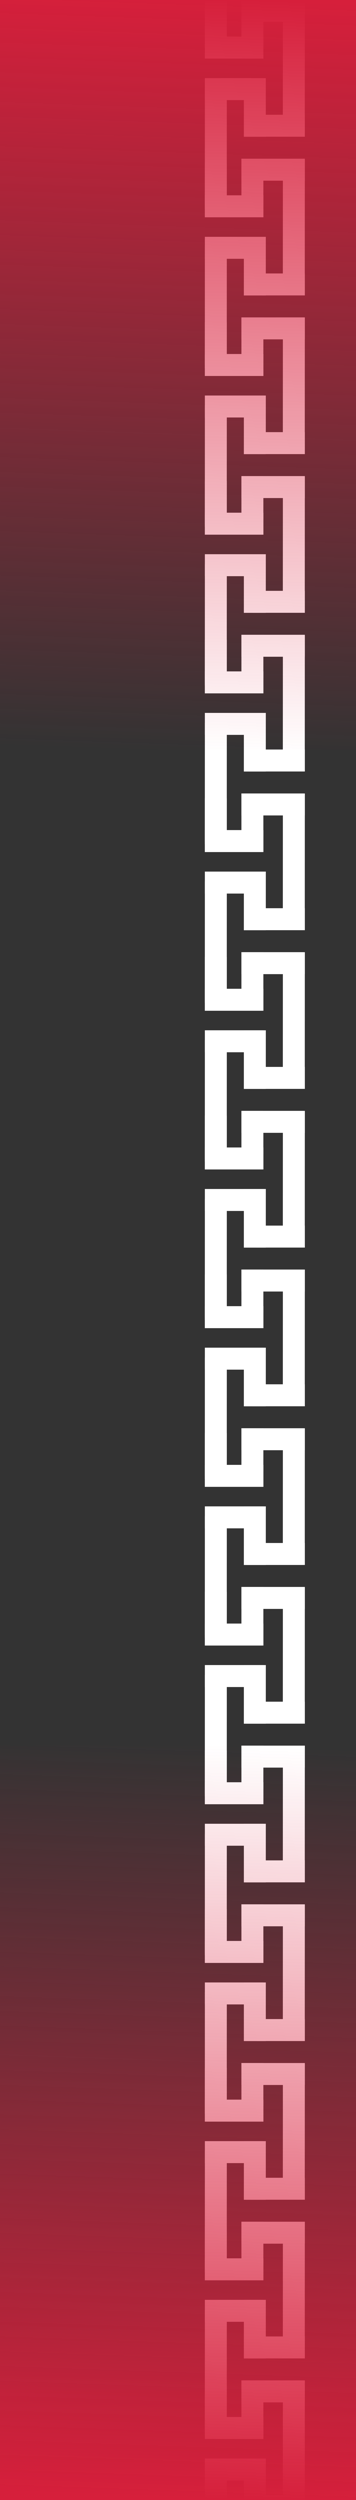 <svg width="146" height="1024" viewBox="0 0 146 1024" fill="none" xmlns="http://www.w3.org/2000/svg">
<rect x="0" y="0" width="146" height="1024" fill="#333333" stroke="none"/>
<rect x="108.016" y="15" width="9" height="24" transform="rotate(90 108.016 15)" fill="white"/>
<rect x="125.016" y="47" width="9" height="24" transform="rotate(90 125.016 47)" fill="white"/>
<rect x="125.016" y="0" width="9" height="26" transform="rotate(90 125.016 0)" fill="white"/>
<rect x="108.016" y="32" width="9" height="24" transform="rotate(90 108.016 32)" fill="white"/>
<rect x="108.016" y="80" width="9" height="24" transform="rotate(90 108.016 80)" fill="white"/>
<rect x="93" y="85.796" width="9" height="49.74" transform="rotate(-179.976 93 85.796)" fill="white"/>
<rect x="93.008" y="19.652" width="9" height="19.342" transform="rotate(-179.976 93.008 19.652)" fill="white"/>
<rect x="108.008" y="17.651" width="9" height="17.647" transform="rotate(-179.976 108.008 17.651)" fill="white"/>
<rect x="109.006" y="56.023" width="9" height="24.019" transform="rotate(-179.976 109.006 56.023)" fill="white"/>
<rect x="124.992" y="55.96" width="9" height="55.783" transform="rotate(-179.976 124.992 55.96)" fill="white"/>
<rect x="108.016" y="80.001" width="9" height="24" transform="rotate(90 108.016 80.001)" fill="white"/>
<rect x="125.016" y="112.001" width="9" height="24" transform="rotate(90 125.016 112.001)" fill="white"/>
<rect x="125.016" y="65.001" width="9" height="26" transform="rotate(90 125.016 65.001)" fill="white"/>
<rect x="108.016" y="97.001" width="9" height="24" transform="rotate(90 108.016 97.001)" fill="white"/>
<rect x="108.016" y="145.001" width="9" height="24" transform="rotate(90 108.016 145.001)" fill="white"/>
<rect x="93" y="150.797" width="9" height="49.74" transform="rotate(-179.976 93 150.797)" fill="white"/>
<rect x="93.008" y="84.652" width="9" height="17.647" transform="rotate(-179.976 93.008 84.652)" fill="white"/>
<rect x="108.008" y="82.651" width="9" height="17.647" transform="rotate(-179.976 108.008 82.651)" fill="white"/>
<rect x="109.006" y="121.023" width="9" height="24.019" transform="rotate(-179.976 109.006 121.023)" fill="white"/>
<rect x="124.99" y="120.958" width="9" height="55.575" transform="rotate(-179.976 124.99 120.958)" fill="white"/>
<rect x="108.016" y="145.001" width="9" height="24" transform="rotate(90 108.016 145.001)" fill="white"/>
<rect x="125.016" y="177.001" width="9" height="24" transform="rotate(90 125.016 177.001)" fill="white"/>
<rect x="125.016" y="130.001" width="9" height="26" transform="rotate(90 125.016 130.001)" fill="white"/>
<rect x="108.016" y="162.001" width="9" height="24" transform="rotate(90 108.016 162.001)" fill="white"/>
<rect x="108.016" y="210.001" width="9" height="24" transform="rotate(90 108.016 210.001)" fill="white"/>
<rect x="93" y="215.797" width="9" height="49.74" transform="rotate(-179.976 93 215.797)" fill="white"/>
<rect x="93.008" y="149.652" width="9" height="17.647" transform="rotate(-179.976 93.008 149.652)" fill="white"/>
<rect x="108.008" y="147.651" width="9" height="17.647" transform="rotate(-179.976 108.008 147.651)" fill="white"/>
<rect x="109.006" y="186.023" width="9" height="24.019" transform="rotate(-179.976 109.006 186.023)" fill="white"/>
<rect x="124.99" y="185.958" width="9" height="55.575" transform="rotate(-179.976 124.99 185.958)" fill="white"/>
<rect x="108.016" y="210.001" width="9" height="24" transform="rotate(90 108.016 210.001)" fill="white"/>
<rect x="125.016" y="242.001" width="9" height="24" transform="rotate(90 125.016 242.001)" fill="white"/>
<rect x="125.016" y="195.001" width="9" height="26" transform="rotate(90 125.016 195.001)" fill="white"/>
<rect x="108.016" y="227.001" width="9" height="24" transform="rotate(90 108.016 227.001)" fill="white"/>
<rect x="108.016" y="275.001" width="9" height="24" transform="rotate(90 108.016 275.001)" fill="white"/>
<rect x="93" y="280.797" width="9" height="49.74" transform="rotate(-179.976 93 280.797)" fill="white"/>
<rect x="93.008" y="214.652" width="9" height="17.647" transform="rotate(-179.976 93.008 214.652)" fill="white"/>
<rect x="108.008" y="212.651" width="9" height="17.647" transform="rotate(-179.976 108.008 212.651)" fill="white"/>
<rect x="109.006" y="251.023" width="9" height="24.019" transform="rotate(-179.976 109.006 251.023)" fill="white"/>
<rect x="124.99" y="250.958" width="9" height="55.575" transform="rotate(-179.976 124.99 250.958)" fill="white"/>
<rect x="108.016" y="275" width="9" height="24" transform="rotate(90 108.016 275)" fill="white"/>
<rect x="125.016" y="307" width="9" height="24" transform="rotate(90 125.016 307)" fill="white"/>
<rect x="125.016" y="260" width="9" height="26" transform="rotate(90 125.016 260)" fill="white"/>
<rect x="108.016" y="292" width="9" height="24" transform="rotate(90 108.016 292)" fill="white"/>
<rect x="108.016" y="340" width="9" height="24" transform="rotate(90 108.016 340)" fill="white"/>
<rect x="93" y="345.796" width="9" height="49.74" transform="rotate(-179.976 93 345.796)" fill="white"/>
<rect x="93.008" y="279.652" width="9" height="17.647" transform="rotate(-179.976 93.008 279.652)" fill="white"/>
<rect x="108.008" y="277.651" width="9" height="17.647" transform="rotate(-179.976 108.008 277.651)" fill="white"/>
<rect x="109.006" y="316.023" width="9" height="24.019" transform="rotate(-179.976 109.006 316.023)" fill="white"/>
<rect x="124.99" y="315.958" width="9" height="55.575" transform="rotate(-179.976 124.99 315.958)" fill="white"/>
<rect x="108.016" y="340" width="9" height="24" transform="rotate(90 108.016 340)" fill="white"/>
<rect x="125.016" y="372" width="9" height="24" transform="rotate(90 125.016 372)" fill="white"/>
<rect x="125.016" y="325" width="9" height="26" transform="rotate(90 125.016 325)" fill="white"/>
<rect x="108.016" y="357" width="9" height="24" transform="rotate(90 108.016 357)" fill="white"/>
<rect x="108.016" y="405" width="9" height="24" transform="rotate(90 108.016 405)" fill="white"/>
<rect x="93" y="410.796" width="9" height="49.74" transform="rotate(-179.976 93 410.796)" fill="white"/>
<rect x="93.008" y="344.652" width="9" height="17.647" transform="rotate(-179.976 93.008 344.652)" fill="white"/>
<rect x="108.008" y="342.651" width="9" height="17.647" transform="rotate(-179.976 108.008 342.651)" fill="white"/>
<rect x="109.006" y="381.023" width="9" height="24.019" transform="rotate(-179.976 109.006 381.023)" fill="white"/>
<rect x="124.99" y="380.958" width="9" height="55.575" transform="rotate(-179.976 124.99 380.958)" fill="white"/>
<rect x="108.016" y="405.001" width="9" height="24" transform="rotate(90 108.016 405.001)" fill="white"/>
<rect x="125.016" y="437.001" width="9" height="24" transform="rotate(90 125.016 437.001)" fill="white"/>
<rect x="125.016" y="390.001" width="9" height="26" transform="rotate(90 125.016 390.001)" fill="white"/>
<rect x="108.016" y="422.001" width="9" height="24" transform="rotate(90 108.016 422.001)" fill="white"/>
<rect x="108.016" y="470.001" width="9" height="24" transform="rotate(90 108.016 470.001)" fill="white"/>
<rect x="93" y="475.797" width="9" height="49.74" transform="rotate(-179.976 93 475.797)" fill="white"/>
<rect x="93.008" y="409.652" width="9" height="17.647" transform="rotate(-179.976 93.008 409.652)" fill="white"/>
<rect x="108.008" y="407.651" width="9" height="17.647" transform="rotate(-179.976 108.008 407.651)" fill="white"/>
<rect x="109.006" y="446.023" width="9" height="24.019" transform="rotate(-179.976 109.006 446.023)" fill="white"/>
<rect x="124.99" y="445.958" width="9" height="55.575" transform="rotate(-179.976 124.99 445.958)" fill="white"/>
<rect x="108.016" y="470.001" width="9" height="24" transform="rotate(90 108.016 470.001)" fill="white"/>
<rect x="125.016" y="502.001" width="9" height="24" transform="rotate(90 125.016 502.001)" fill="white"/>
<rect x="125.016" y="455.001" width="9" height="26" transform="rotate(90 125.016 455.001)" fill="white"/>
<rect x="108.016" y="487.001" width="9" height="24" transform="rotate(90 108.016 487.001)" fill="white"/>
<rect x="108.016" y="535.001" width="9" height="24" transform="rotate(90 108.016 535.001)" fill="white"/>
<rect x="93" y="540.797" width="9" height="49.74" transform="rotate(-179.976 93 540.797)" fill="white"/>
<rect x="93.008" y="474.652" width="9" height="17.647" transform="rotate(-179.976 93.008 474.652)" fill="white"/>
<rect x="108.008" y="472.651" width="9" height="17.647" transform="rotate(-179.976 108.008 472.651)" fill="white"/>
<rect x="109.006" y="511.023" width="9" height="24.019" transform="rotate(-179.976 109.006 511.023)" fill="white"/>
<rect x="124.99" y="510.958" width="9" height="55.575" transform="rotate(-179.976 124.99 510.958)" fill="white"/>
<rect x="108.016" y="535.001" width="9" height="24" transform="rotate(90 108.016 535.001)" fill="white"/>
<rect x="125.016" y="567.001" width="9" height="24" transform="rotate(90 125.016 567.001)" fill="white"/>
<rect x="125.016" y="520.001" width="9" height="26" transform="rotate(90 125.016 520.001)" fill="white"/>
<rect x="108.016" y="552.001" width="9" height="24" transform="rotate(90 108.016 552.001)" fill="white"/>
<rect x="108.016" y="600.001" width="9" height="24" transform="rotate(90 108.016 600.001)" fill="white"/>
<rect x="93" y="605.797" width="9" height="49.74" transform="rotate(-179.976 93 605.797)" fill="white"/>
<rect x="93.008" y="539.652" width="9" height="17.647" transform="rotate(-179.976 93.008 539.652)" fill="white"/>
<rect x="108.008" y="537.651" width="9" height="17.647" transform="rotate(-179.976 108.008 537.651)" fill="white"/>
<rect x="109.006" y="576.023" width="9" height="24.019" transform="rotate(-179.976 109.006 576.023)" fill="white"/>
<rect x="124.99" y="575.958" width="9" height="55.575" transform="rotate(-179.976 124.99 575.958)" fill="white"/>
<rect x="108.016" y="600.001" width="9" height="24" transform="rotate(90 108.016 600.001)" fill="white"/>
<rect x="125.016" y="632.001" width="9" height="24" transform="rotate(90 125.016 632.001)" fill="white"/>
<rect x="125.016" y="585.001" width="9" height="26" transform="rotate(90 125.016 585.001)" fill="white"/>
<rect x="108.016" y="617.001" width="9" height="24" transform="rotate(90 108.016 617.001)" fill="white"/>
<rect x="108.016" y="665.001" width="9" height="24" transform="rotate(90 108.016 665.001)" fill="white"/>
<rect x="93" y="670.797" width="9" height="49.74" transform="rotate(-179.976 93 670.797)" fill="white"/>
<rect x="93.008" y="604.652" width="9" height="17.647" transform="rotate(-179.976 93.008 604.652)" fill="white"/>
<rect x="108.008" y="602.651" width="9" height="17.647" transform="rotate(-179.976 108.008 602.651)" fill="white"/>
<rect x="109.006" y="641.023" width="9" height="24.019" transform="rotate(-179.976 109.006 641.023)" fill="white"/>
<rect x="124.99" y="640.958" width="9" height="55.575" transform="rotate(-179.976 124.99 640.958)" fill="white"/>
<rect x="108.016" y="665.001" width="9" height="24" transform="rotate(90 108.016 665.001)" fill="white"/>
<rect x="125.016" y="697.001" width="9" height="24" transform="rotate(90 125.016 697.001)" fill="white"/>
<rect x="125.016" y="650.001" width="9" height="26" transform="rotate(90 125.016 650.001)" fill="white"/>
<rect x="108.016" y="682.001" width="9" height="24" transform="rotate(90 108.016 682.001)" fill="white"/>
<rect x="108.016" y="730.001" width="9" height="24" transform="rotate(90 108.016 730.001)" fill="white"/>
<rect x="93" y="735.797" width="9" height="49.74" transform="rotate(-179.976 93 735.797)" fill="white"/>
<rect x="93.008" y="669.652" width="9" height="17.647" transform="rotate(-179.976 93.008 669.652)" fill="white"/>
<rect x="108.008" y="667.651" width="9" height="17.647" transform="rotate(-179.976 108.008 667.651)" fill="white"/>
<rect x="109.006" y="706.023" width="9" height="24.019" transform="rotate(-179.976 109.006 706.023)" fill="white"/>
<rect x="124.99" y="705.958" width="9" height="55.575" transform="rotate(-179.976 124.99 705.958)" fill="white"/>
<rect x="108.016" y="730.001" width="9" height="24" transform="rotate(90 108.016 730.001)" fill="white"/>
<rect x="125.016" y="762.001" width="9" height="24" transform="rotate(90 125.016 762.001)" fill="white"/>
<rect x="125.016" y="715.001" width="9" height="26" transform="rotate(90 125.016 715.001)" fill="white"/>
<rect x="108.016" y="747.001" width="9" height="24" transform="rotate(90 108.016 747.001)" fill="white"/>
<rect x="108.016" y="795.001" width="9" height="24" transform="rotate(90 108.016 795.001)" fill="white"/>
<rect x="93" y="800.797" width="9" height="49.74" transform="rotate(-179.976 93 800.797)" fill="white"/>
<rect x="93.008" y="734.652" width="9" height="17.647" transform="rotate(-179.976 93.008 734.652)" fill="white"/>
<rect x="108.008" y="732.651" width="9" height="17.647" transform="rotate(-179.976 108.008 732.651)" fill="white"/>
<rect x="109.006" y="771.023" width="9" height="24.019" transform="rotate(-179.976 109.006 771.023)" fill="white"/>
<rect x="124.99" y="770.959" width="9" height="55.575" transform="rotate(-179.976 124.99 770.959)" fill="white"/>
<rect x="108.016" y="795.001" width="9" height="24" transform="rotate(90 108.016 795.001)" fill="white"/>
<rect x="125.016" y="827.001" width="9" height="24" transform="rotate(90 125.016 827.001)" fill="white"/>
<rect x="125.016" y="780.001" width="9" height="26" transform="rotate(90 125.016 780.001)" fill="white"/>
<rect x="108.016" y="812.001" width="9" height="24" transform="rotate(90 108.016 812.001)" fill="white"/>
<rect x="108.016" y="860.001" width="9" height="24" transform="rotate(90 108.016 860.001)" fill="white"/>
<rect x="93" y="865.797" width="9" height="49.74" transform="rotate(-179.976 93 865.797)" fill="white"/>
<rect x="93.008" y="799.652" width="9" height="17.647" transform="rotate(-179.976 93.008 799.652)" fill="white"/>
<rect x="108.008" y="797.651" width="9" height="17.647" transform="rotate(-179.976 108.008 797.651)" fill="white"/>
<rect x="109.006" y="836.023" width="9" height="24.019" transform="rotate(-179.976 109.006 836.023)" fill="white"/>
<rect x="124.99" y="835.959" width="9" height="55.575" transform="rotate(-179.976 124.99 835.959)" fill="white"/>
<rect x="108.016" y="860.001" width="9" height="24" transform="rotate(90 108.016 860.001)" fill="white"/>
<rect x="125.016" y="892.001" width="9" height="24" transform="rotate(90 125.016 892.001)" fill="white"/>
<rect x="125.016" y="845.001" width="9" height="26" transform="rotate(90 125.016 845.001)" fill="white"/>
<rect x="108.016" y="877.001" width="9" height="24" transform="rotate(90 108.016 877.001)" fill="white"/>
<rect x="108.016" y="925.001" width="9" height="24" transform="rotate(90 108.016 925.001)" fill="white"/>
<rect x="93" y="930.797" width="9" height="49.74" transform="rotate(-179.976 93 930.797)" fill="white"/>
<rect x="93.008" y="864.652" width="9" height="17.647" transform="rotate(-179.976 93.008 864.652)" fill="white"/>
<rect x="108.008" y="862.651" width="9" height="17.647" transform="rotate(-179.976 108.008 862.651)" fill="white"/>
<rect x="109.006" y="901.023" width="9" height="24.019" transform="rotate(-179.976 109.006 901.023)" fill="white"/>
<rect x="124.99" y="900.959" width="9" height="55.575" transform="rotate(-179.976 124.99 900.959)" fill="white"/>
<rect x="108.016" y="925.001" width="9" height="24" transform="rotate(90 108.016 925.001)" fill="white"/>
<rect x="125.016" y="957.001" width="9" height="24" transform="rotate(90 125.016 957.001)" fill="white"/>
<rect x="125.016" y="910.001" width="9" height="26" transform="rotate(90 125.016 910.001)" fill="white"/>
<rect x="108.016" y="942.001" width="9" height="24" transform="rotate(90 108.016 942.001)" fill="white"/>
<rect x="108.016" y="990.001" width="9" height="24" transform="rotate(90 108.016 990.001)" fill="white"/>
<rect x="93" y="995.797" width="9" height="49.74" transform="rotate(-179.976 93 995.797)" fill="white"/>
<rect x="93.008" y="929.652" width="9" height="17.647" transform="rotate(-179.976 93.008 929.652)" fill="white"/>
<rect x="108.008" y="927.651" width="9" height="17.647" transform="rotate(-179.976 108.008 927.651)" fill="white"/>
<rect x="109.006" y="966.023" width="9" height="24.019" transform="rotate(-179.976 109.006 966.023)" fill="white"/>
<rect x="124.99" y="965.959" width="9" height="55.575" transform="rotate(-179.976 124.99 965.959)" fill="white"/>
<rect x="108.016" y="990.001" width="9" height="24" transform="rotate(90 108.016 990.001)" fill="white"/>
<rect x="125.016" y="1022" width="9" height="24" transform="rotate(90 125.016 1022)" fill="white"/>
<rect x="125.016" y="975.001" width="9" height="26" transform="rotate(90 125.016 975.001)" fill="white"/>
<rect x="108.016" y="1007" width="9" height="24" transform="rotate(90 108.016 1007)" fill="white"/>
<rect x="93" y="1060.8" width="9" height="49.74" transform="rotate(-179.976 93 1060.8)" fill="white"/>
<rect x="93.008" y="994.652" width="9" height="17.647" transform="rotate(-179.976 93.008 994.652)" fill="white"/>
<rect x="108.008" y="992.651" width="9" height="17.647" transform="rotate(-179.976 108.008 992.651)" fill="white"/>
<rect x="109.006" y="1031.02" width="9" height="24.019" transform="rotate(-179.976 109.006 1031.02)" fill="white"/>
<rect x="124.99" y="1030.96" width="9" height="55.575" transform="rotate(-179.976 124.99 1030.96)" fill="white"/>
<rect y="715" width="146" height="309" fill="url(#paint0_linear_244_343)"/>
<rect x="146" y="307" width="146" height="309" transform="rotate(180 146 307)" fill="url(#paint1_linear_244_343)"/>
<defs>
<linearGradient id="paint0_linear_244_343" x1="97.5" y1="1024" x2="108.272" y2="715.271" gradientUnits="userSpaceOnUse">
<stop stop-color="#D61F3B"/>
<stop offset="1" stop-color="#DC213E" stop-opacity="0"/>
</linearGradient>
<linearGradient id="paint1_linear_244_343" x1="243.5" y1="616" x2="254.272" y2="307.271" gradientUnits="userSpaceOnUse">
<stop stop-color="#D61F3B"/>
<stop offset="1" stop-color="#DC213E" stop-opacity="0"/>
</linearGradient>
</defs>
</svg>

